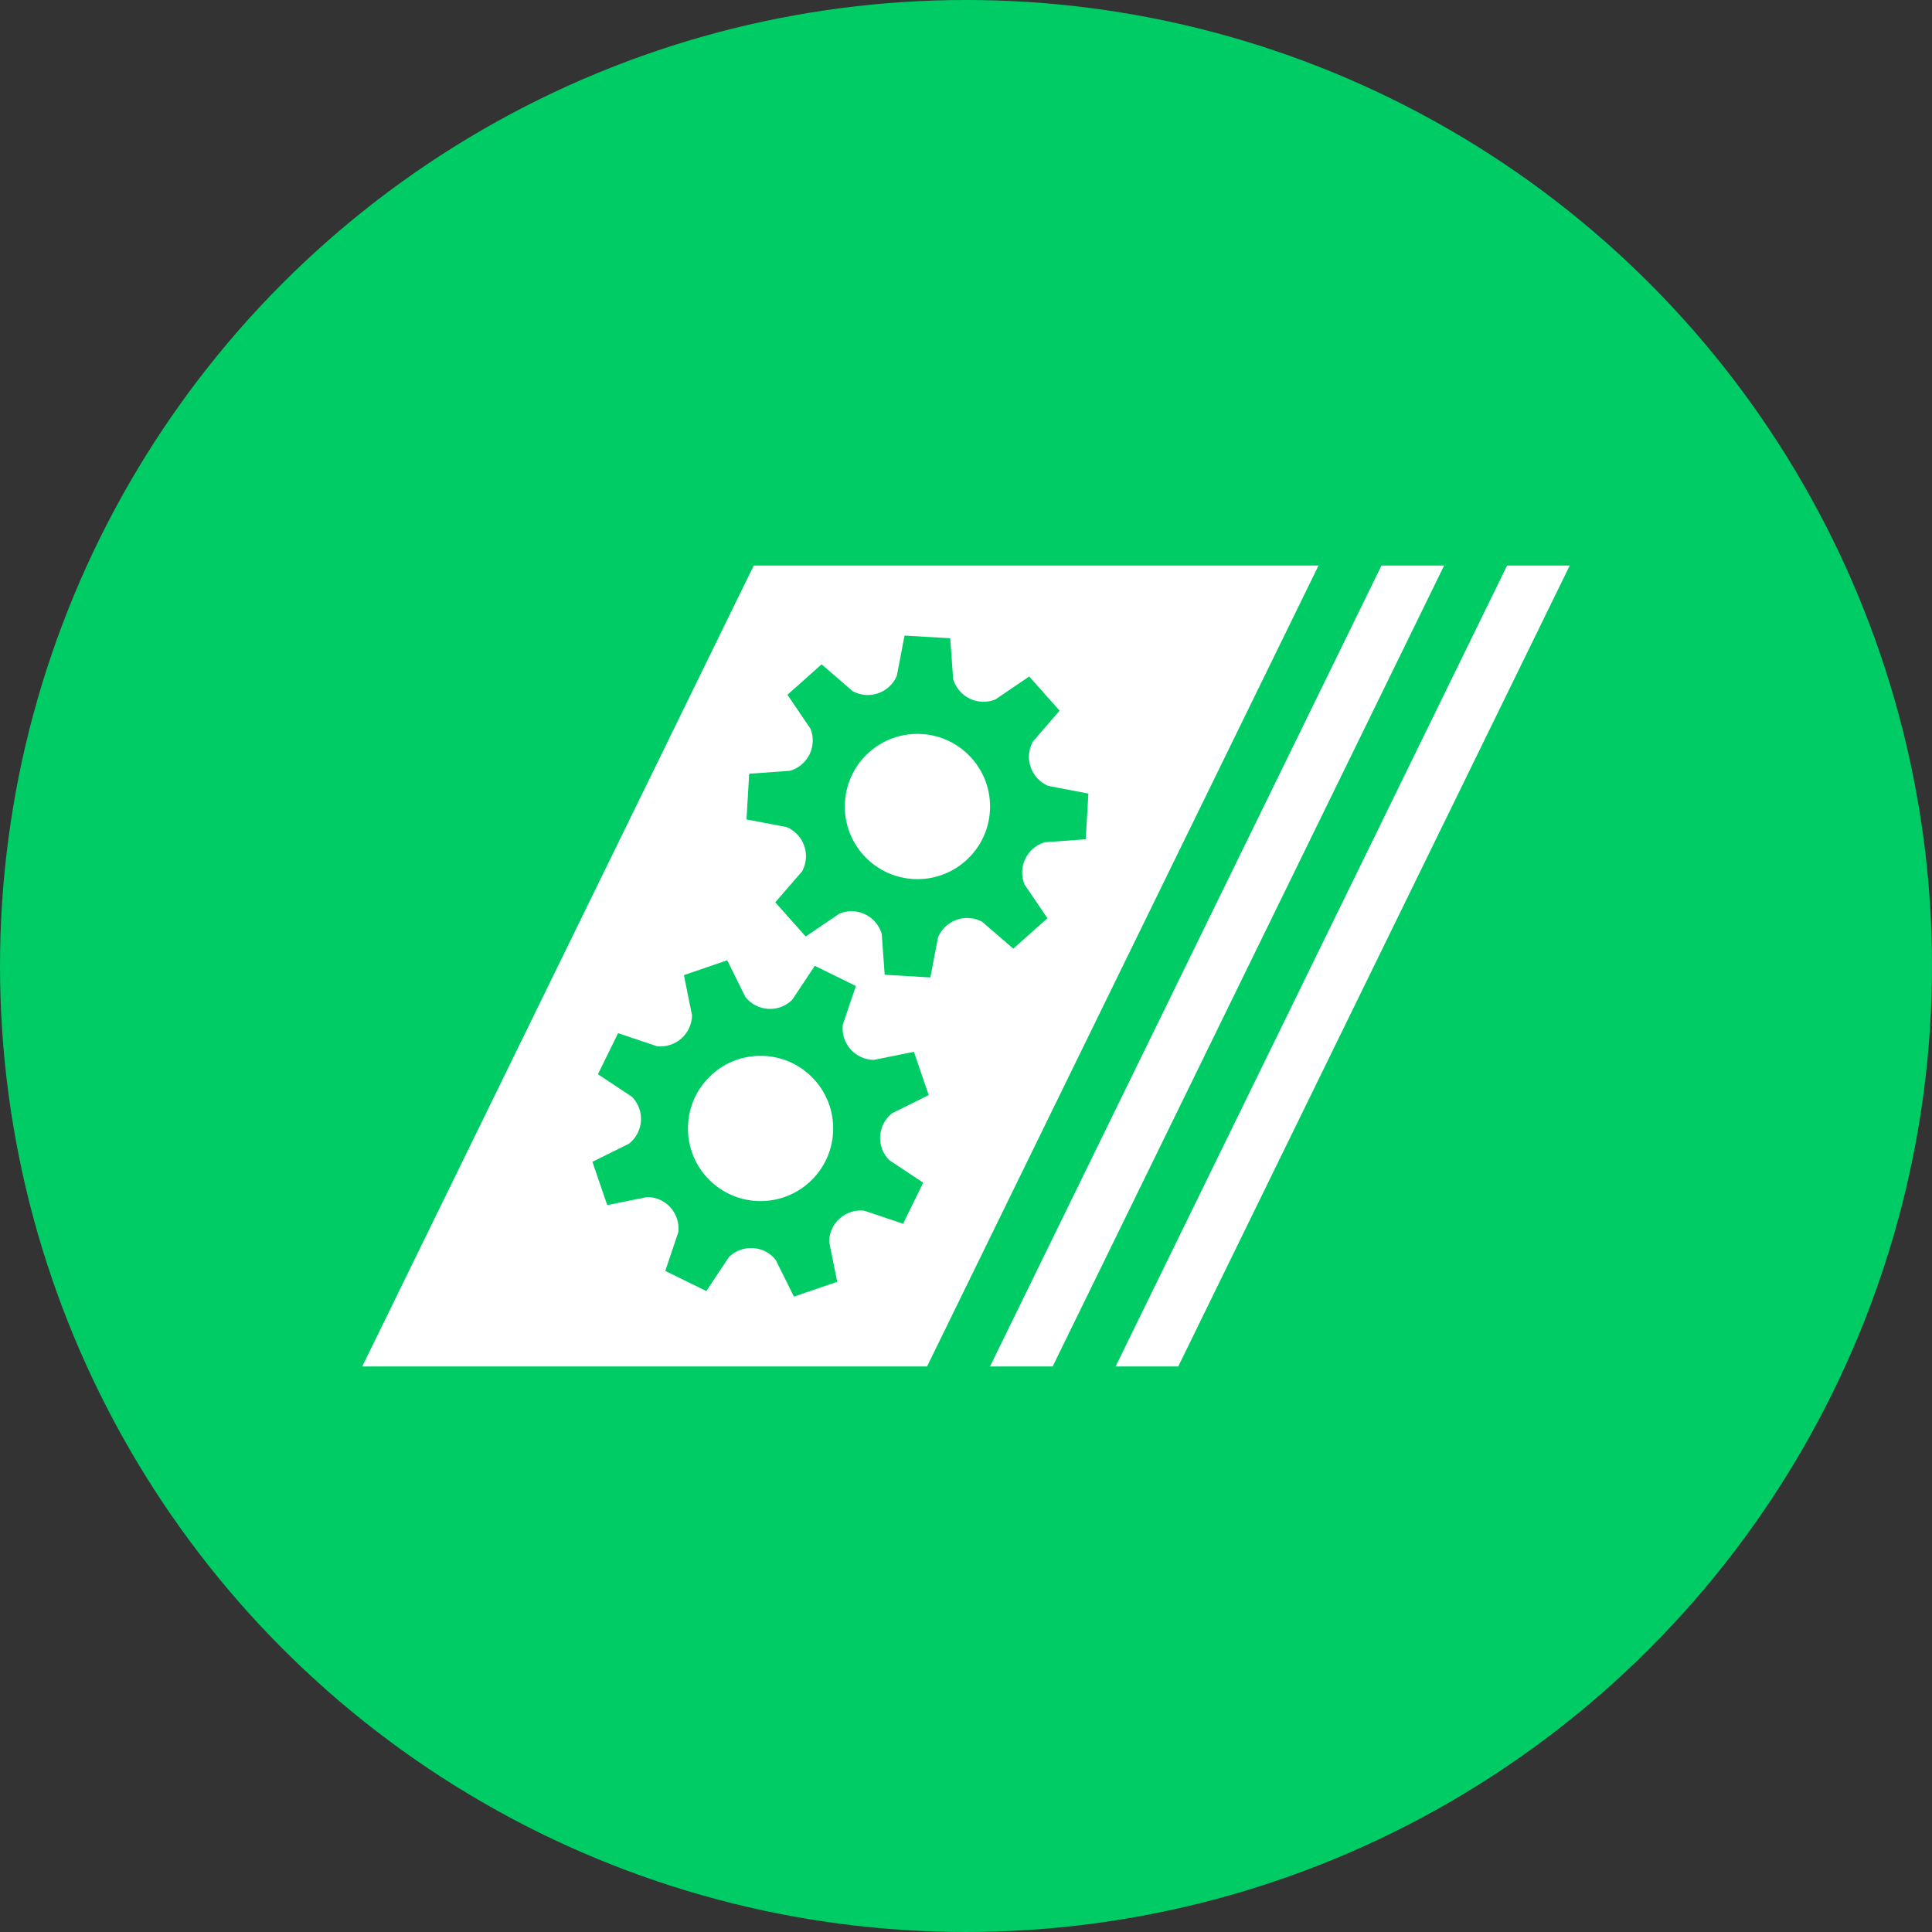 <?xml version="1.0" encoding="utf-8"?>
<!-- Generator: Adobe Illustrator 16.0.0, SVG Export Plug-In . SVG Version: 6.00 Build 0)  -->
<!DOCTYPE svg PUBLIC "-//W3C//DTD SVG 1.1//EN" "http://www.w3.org/Graphics/SVG/1.1/DTD/svg11.dtd">
<svg version="1.1" id="Layer_1" xmlns="http://www.w3.org/2000/svg" xmlns:xlink="http://www.w3.org/1999/xlink" x="0px" y="0px"
	 width="283.465px" height="283.465px" viewBox="-32.475 -69.26 283.465 283.465"
	 enable-background="new -32.475 -69.26 283.465 283.465" xml:space="preserve">
<rect x="-32.475" y="-69.26" width="283.465" height="283.465" fill="#333333" stroke="none"/>
<circle fill="#00CC66" cx="109.258" cy="72.472" r="141.732"/>
<g>
	<g>
		<polygon fill="#FFFFFF" points="170.219,13.714 112.781,131.23 121.971,131.23 179.41,13.714 		"/>
		<polygon fill="#FFFFFF" points="188.649,13.714 131.208,131.23 140.398,131.23 197.84,13.714 		"/>
		<circle fill="#FFFFFF" cx="79.116" cy="96.308" r="10.656"/>
		<path fill="#FFFFFF" d="M102.756,38.436c-5.876-0.343-10.918,4.138-11.26,10.013c-0.346,5.875,4.14,10.915,10.015,11.261
			c5.874,0.343,10.917-4.14,11.259-10.016C113.115,43.82,108.631,38.777,102.756,38.436z"/>
		<path fill="#FFFFFF" d="M78.115,13.714L20.675,131.23h82.867l57.44-117.516H78.115z M98.408,94.082
			c-1.028,0.814-1.66,2.027-1.74,3.337c-0.001,0,0,0.001-0.001,0.001c-0.083,1.303,0.393,2.585,1.309,3.52l5.002,3.323l-2.954,6.028
			l-5.69-1.915c-1.305-0.152-2.604,0.26-3.59,1.123c-0.983,0.867-1.554,2.112-1.569,3.417l1.189,5.89l-6.35,2.175l-2.684-5.398
			c-0.806-1.015-2.011-1.642-3.304-1.723c0,0-0.001,0-0.002,0c-1.319-0.081-2.61,0.398-3.552,1.322l-3.311,4.986l-6.027-2.956
			l1.917-5.689c0.151-1.301-0.26-2.604-1.124-3.585v-0.002c-0.866-0.983-2.112-1.552-3.423-1.569l-5.884,1.187l-2.177-6.35
			l5.382-2.667c1.028-0.819,1.661-2.03,1.742-3.337c0.002-0.001,0.002-0.001,0.002-0.001c0.081-1.307-0.395-2.591-1.308-3.522
			l-5.006-3.324l2.956-6.029l5.692,1.918c1.297,0.148,2.601-0.258,3.585-1.125c0,0,0,0-0.001-0.002
			c0.985-0.865,1.555-2.108,1.571-3.419l-1.188-5.886l6.354-2.177l2.665,5.386c0.815,1.022,2.028,1.658,3.335,1.738
			c0,0,0.002,0,0.001,0c1.306,0.086,2.586-0.392,3.523-1.308l3.323-5.002l6.029,2.956l-1.92,5.691
			c-0.149,1.301,0.26,2.603,1.127,3.584c0,0,0,0,0,0.002c0.867,0.982,2.111,1.554,3.419,1.57l5.889-1.19l2.171,6.353L98.408,94.082z
			 M117.834,60.498l3.376,4.969l-5.015,4.461l-4.563-3.94c-1.137-0.624-2.49-0.735-3.714-0.309c0,0-0.002-0.001-0.002,0
			c-1.247,0.435-2.254,1.378-2.766,2.594l-1.121,5.88l-6.703-0.394l-0.432-5.992c-0.366-1.257-1.247-2.297-2.424-2.868h0
			c-1.179-0.572-2.548-0.618-3.763-0.126l-4.967,3.373l-4.464-5.015l3.931-4.544c0.629-1.148,0.747-2.513,0.316-3.747
			c0-0.002,0-0.002,0-0.004c-0.431-1.233-1.366-2.231-2.568-2.74l-5.902-1.126l0.392-6.704l5.993-0.437
			c1.255-0.366,2.298-1.245,2.87-2.42l0,0c0.572-1.184,0.616-2.549,0.125-3.763l-3.375-4.968l5.017-4.467l4.542,3.933
			c1.15,0.63,2.515,0.745,3.752,0.314l0,0c1.236-0.429,2.232-1.364,2.742-2.569l1.128-5.898l6.703,0.393l0.433,5.991
			c0.366,1.256,1.249,2.3,2.424,2.869c0,0,0,0,0,0.001c1.182,0.573,2.549,0.616,3.763,0.125l4.97-3.375l4.459,5.017l-3.929,4.542
			c-0.631,1.15-0.748,2.515-0.315,3.751c0,0,0.002,0.002,0,0.002c0.431,1.233,1.365,2.23,2.569,2.74l5.898,1.129l-0.391,6.702
			l-5.988,0.437c-1.262,0.362-2.302,1.244-2.873,2.42C117.387,57.917,117.343,59.283,117.834,60.498z"/>
	</g>
</g>
</svg>
